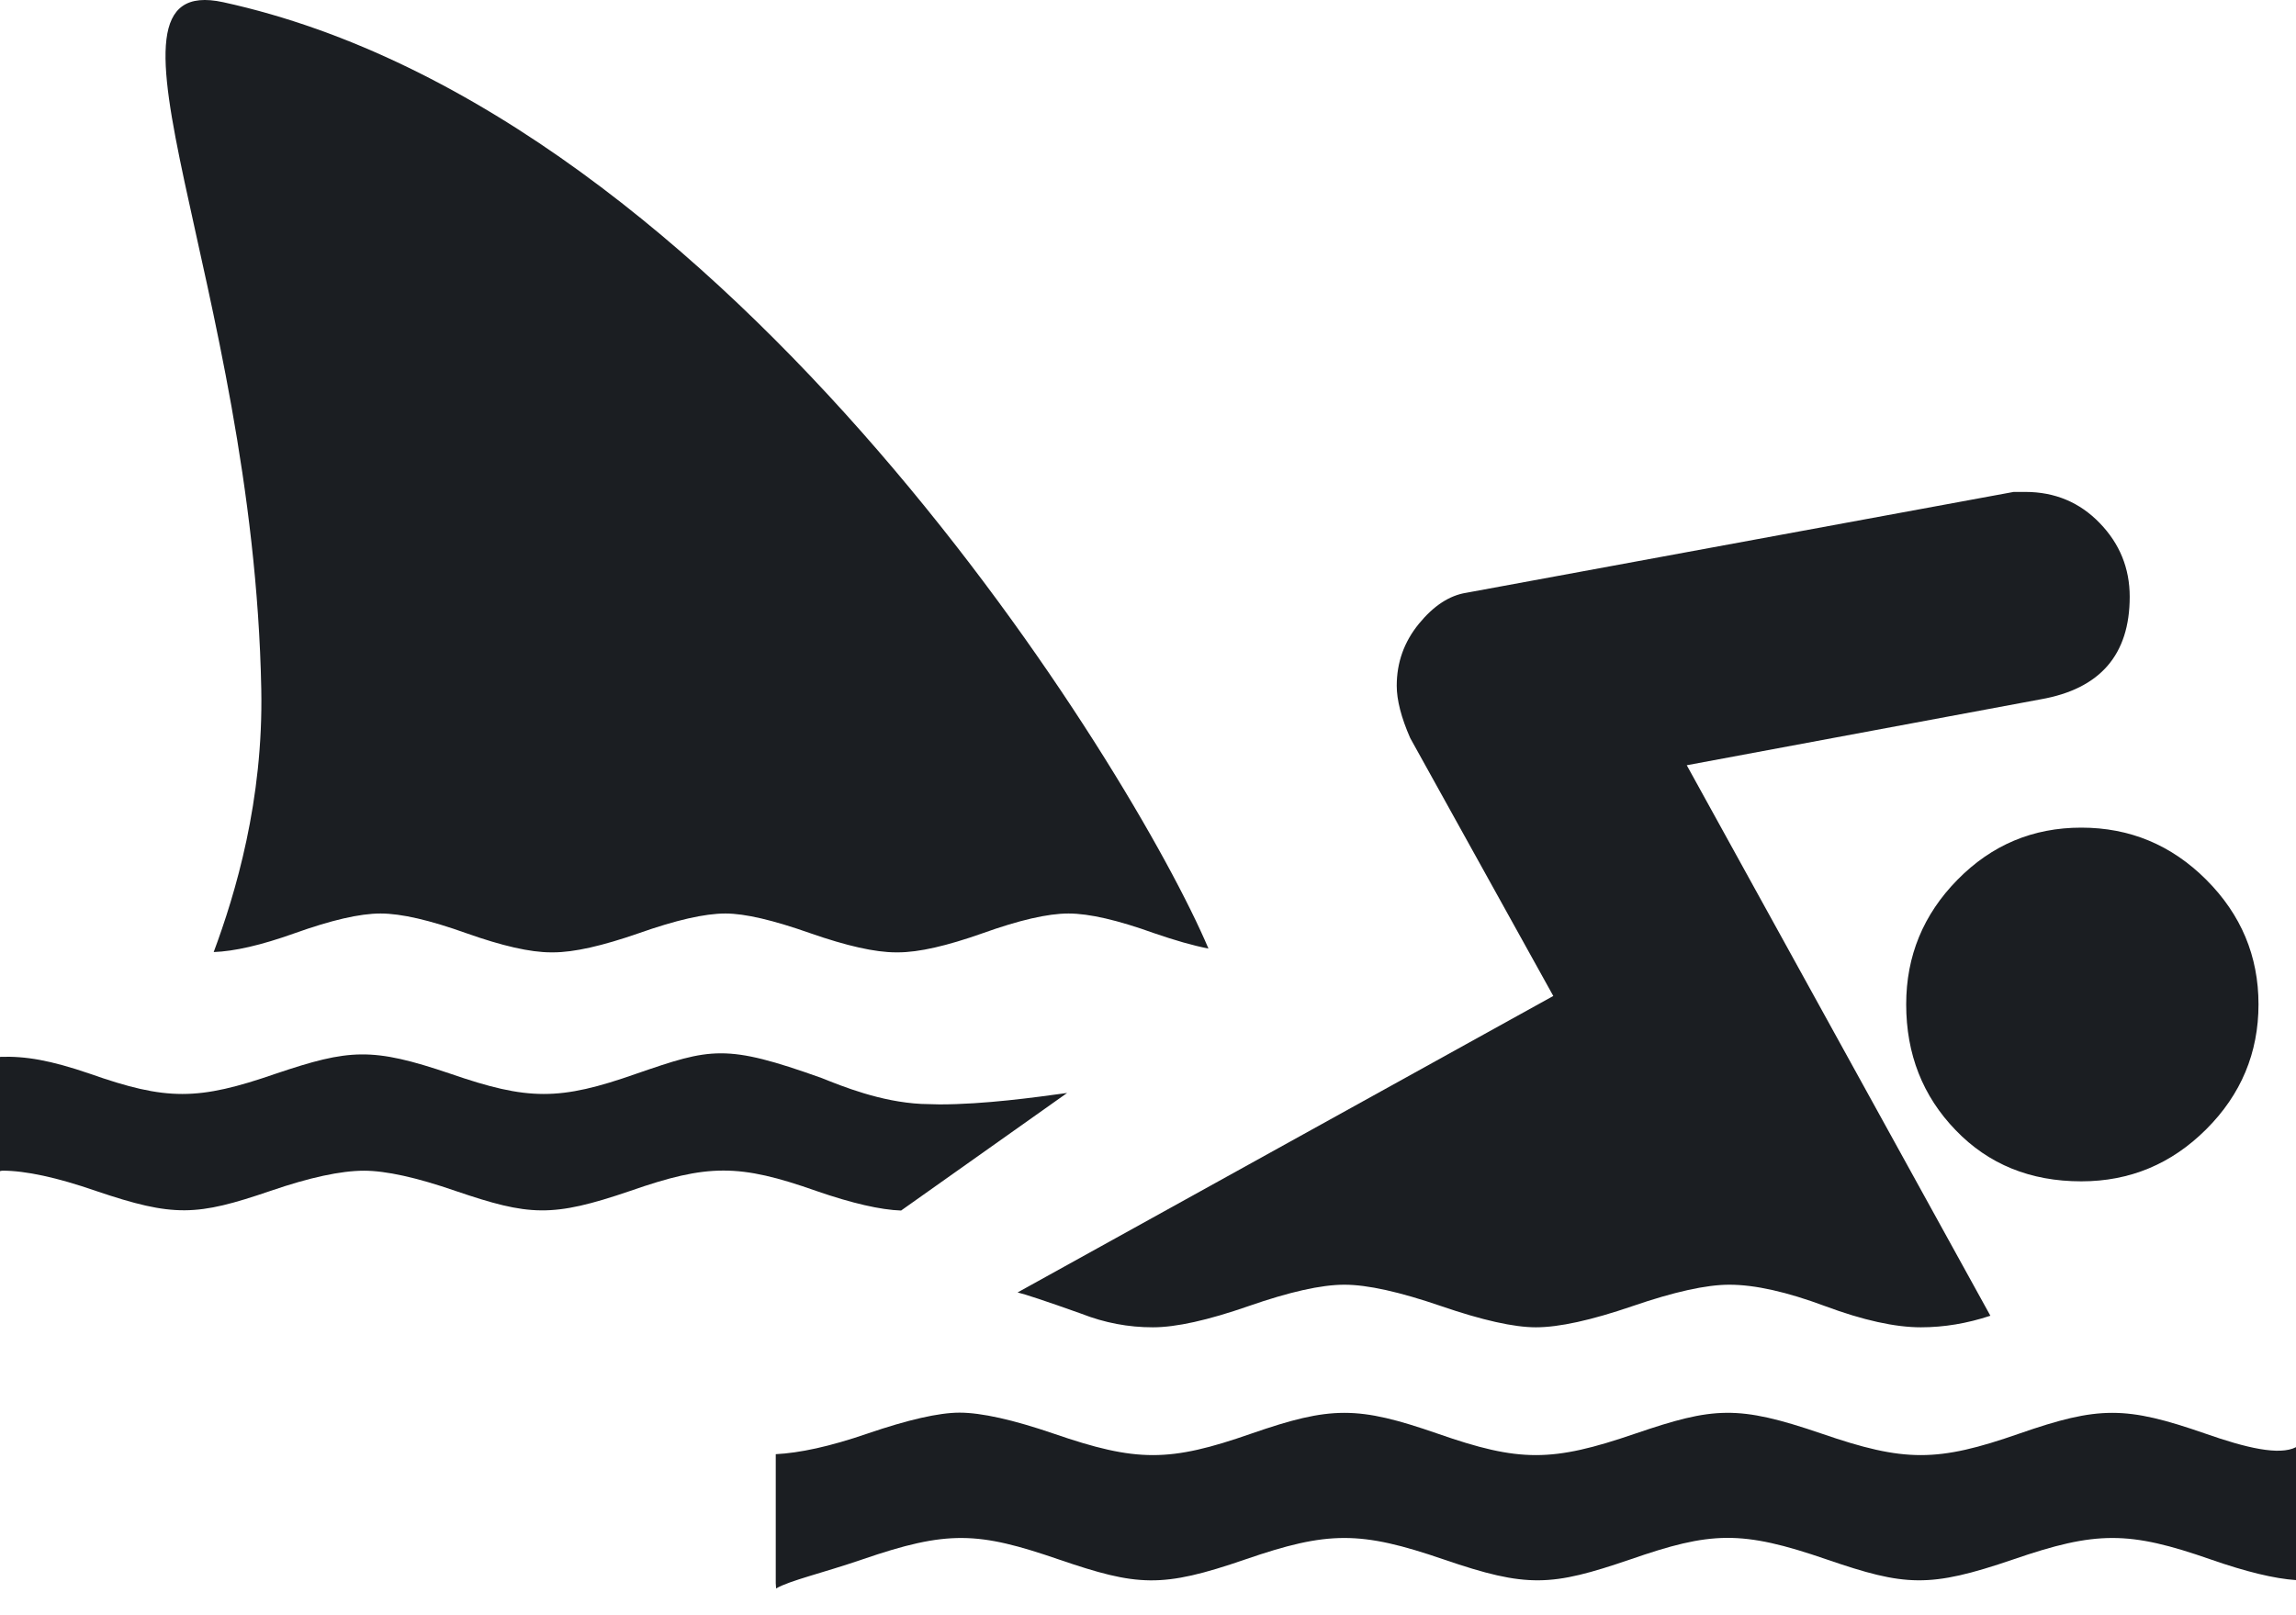 <svg width="54" height="38" viewBox="0 0 54 38" fill="none" xmlns="http://www.w3.org/2000/svg">
<g clip-path="url(#clip0_127_44)">
<path d="M25.434 30.907C24.584 30.603 24.082 30.44 23.933 30.406L36.532 23.431L33.167 17.363C32.955 16.881 32.85 16.467 32.85 16.133C32.85 15.586 33.023 15.101 33.371 14.675C33.718 14.25 34.091 14.008 34.484 13.946L47.36 11.573C47.388 11.573 47.481 11.573 47.634 11.573C48.329 11.573 48.914 11.818 49.384 12.306C49.854 12.791 50.089 13.369 50.089 14.039C50.089 15.405 49.392 16.207 47.995 16.452L39.671 18.003L46.812 30.954C46.265 31.135 45.722 31.226 45.177 31.226C44.571 31.226 43.818 31.06 42.923 30.727C42.03 30.394 41.279 30.224 40.672 30.224C40.126 30.224 39.367 30.394 38.397 30.727C37.425 31.06 36.669 31.226 36.123 31.226C35.606 31.226 34.863 31.06 33.894 30.727C32.922 30.394 32.165 30.224 31.619 30.224C31.072 30.224 30.324 30.394 29.366 30.727C28.41 31.06 27.662 31.226 27.115 31.226C26.54 31.227 25.98 31.121 25.434 30.907Z" fill="#1B1E22"/>
<path d="M46.039 20.696C46.843 19.878 47.812 19.471 48.95 19.471C50.091 19.471 51.071 19.878 51.889 20.696C52.708 21.515 53.118 22.492 53.118 23.628C53.118 24.768 52.708 25.75 51.889 26.567C51.07 27.385 50.091 27.792 48.95 27.792C47.754 27.792 46.77 27.393 45.996 26.589C45.22 25.787 44.832 24.799 44.832 23.628C44.832 22.491 45.234 21.514 46.039 20.696Z" fill="#1B1E22"/>
<path d="M6.145 16.216C6.196 18.833 5.537 21.025 5.026 22.398C5.508 22.38 6.129 22.242 6.931 21.955C7.79 21.648 8.46 21.491 8.95 21.491C9.439 21.491 10.111 21.648 10.969 21.955C11.81 22.253 12.471 22.405 12.96 22.405H13.012C13.499 22.405 14.167 22.253 15.024 21.955C15.893 21.648 16.572 21.491 17.062 21.491C17.524 21.491 18.187 21.648 19.058 21.955C19.912 22.253 20.583 22.405 21.071 22.405H21.122C21.61 22.405 22.27 22.253 23.112 21.955C23.968 21.648 24.642 21.491 25.13 21.491C25.62 21.491 26.292 21.648 27.146 21.955C27.637 22.124 28.05 22.243 28.422 22.316C26.655 18.142 17.178 2.662 5.251 0.052C1.814 -0.695 5.962 6.687 6.145 16.216Z" fill="#1B1E22"/>
<path d="M22.096 25.982L21.67 25.971C20.706 25.922 19.808 25.555 19.323 25.361C17.061 24.553 16.726 24.654 14.967 25.26C13.156 25.898 12.421 25.893 10.592 25.26C8.748 24.635 8.222 24.675 6.485 25.26C4.658 25.893 3.921 25.898 2.112 25.26C1.188 24.944 0.6 24.842 0 24.864V27.552C0.02 27.548 0.041 27.541 0.059 27.541C0.601 27.541 1.34 27.7 2.254 28.017C4.093 28.64 4.624 28.61 6.362 28.017C7.279 27.701 8.019 27.542 8.561 27.542C9.074 27.542 9.8 27.701 10.714 28.018C12.451 28.608 12.976 28.647 14.821 28.018C16.65 27.379 17.385 27.379 19.198 28.018C20.043 28.311 20.715 28.463 21.193 28.479L25.098 25.713C24.335 25.818 23.15 25.982 22.096 25.982Z" fill="#1B1E22"/>
<path d="M51.868 33.727C49.994 33.076 49.365 33.076 47.491 33.727C45.562 34.401 44.796 34.401 42.842 33.727C40.868 33.053 40.308 33.097 38.461 33.727C36.498 34.401 35.738 34.401 33.81 33.727C31.933 33.076 31.307 33.076 29.43 33.727C27.502 34.401 26.735 34.401 24.78 33.727C23.827 33.401 23.083 33.234 22.567 33.234C22.082 33.234 21.353 33.401 20.4 33.727C19.509 34.034 18.8 34.183 18.245 34.211V37.247L18.253 37.37C18.58 37.181 19.324 37.014 20.278 36.688C22.287 35.996 23.002 36.033 24.903 36.688C26.755 37.321 27.319 37.365 29.285 36.688C31.238 36.014 31.994 36.014 33.958 36.688C35.922 37.362 36.485 37.321 38.34 36.688C40.239 36.029 40.949 35.993 42.965 36.688C44.809 37.321 45.372 37.362 47.347 36.688C49.301 36.014 50.068 36.014 51.996 36.688C52.824 36.977 53.496 37.14 54 37.173V34.046C53.608 34.247 52.831 34.065 51.868 33.727Z" fill="#1B1E22"/>
</g>
<defs>
<clipPath id="clip0_127_44">
<rect width="54" height="37.37" fill="white"/>
</clipPath>
</defs>
</svg>
